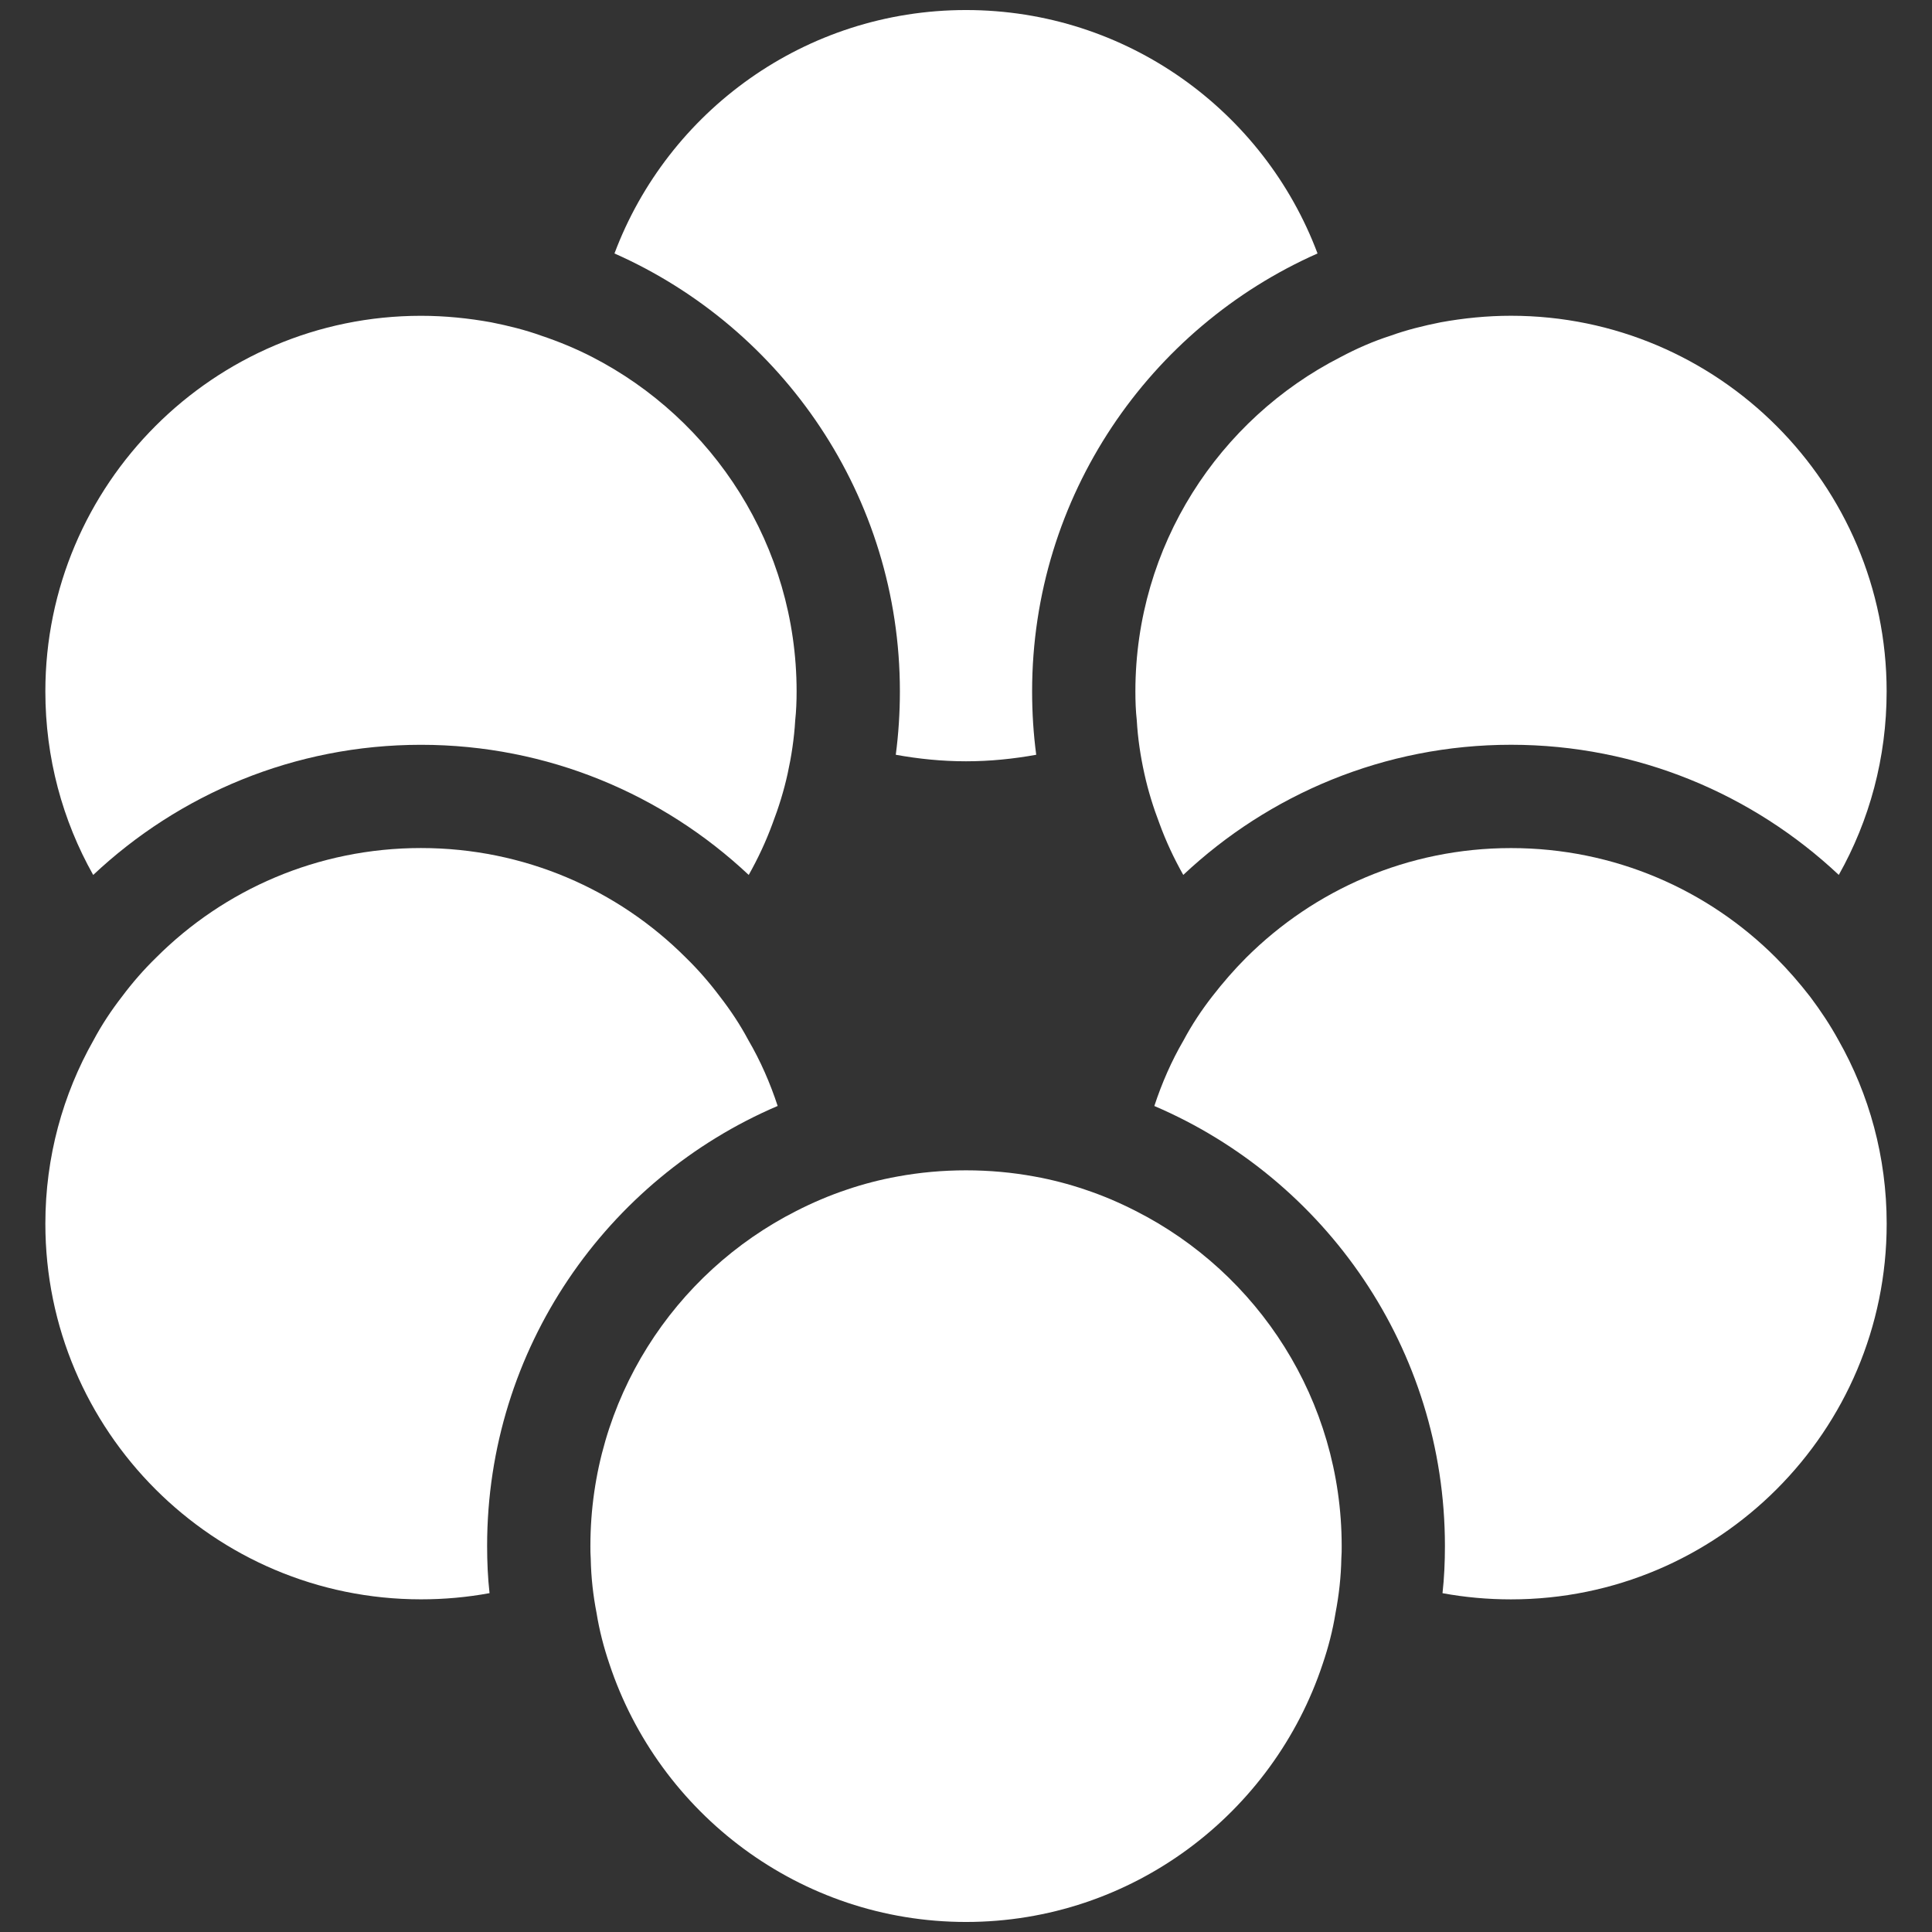 <?xml version="1.0" encoding="utf-8"?>
<!-- Generator: Adobe Illustrator 26.0.3, SVG Export Plug-In . SVG Version: 6.00 Build 0)  -->
<svg version="1.1" id="Layer_1" xmlns="http://www.w3.org/2000/svg" xmlns:xlink="http://www.w3.org/1999/xlink" x="0px" y="0px"
	 viewBox="0 0 512 512" style="enable-background:new 0 0 512 512;" xml:space="preserve">
<rect x="0" y="0" width="512" height="512" fill="#333333" stroke="none"/>
<style type="text/css">
	.st0{fill:#FFFFFF;}
</style>
<g>
	<path class="st0" d="M238.48,183.23c0,5.66-0.37,11.31-1.09,16.79c6.02,1.09,12.23,1.73,18.61,1.73s12.59-0.64,18.61-1.73
		c-0.73-5.47-1.09-11.13-1.09-16.79c0-51.74,31.11-96.35,75.64-116.06C335.02,29.49,298.61,2.66,256,2.66s-79.02,26.83-93.16,64.51
		C207.37,86.88,238.48,131.5,238.48,183.23z"/>
	<path class="st0" d="M300.89,183.23c0,2.56,0.09,5.2,0.37,7.66c0.27,4.84,1,9.58,2.01,14.14c1,4.56,2.37,8.94,4.01,13.23
		c1.73,4.74,3.83,9.22,6.3,13.6c22.72-21.35,53.29-34.49,86.86-34.49s64.14,13.14,86.86,34.49c8.12-14.42,12.68-31.02,12.68-48.63
		c0-54.84-44.62-99.55-99.55-99.55c-6.39,0-12.59,0.64-18.61,1.73c-4.56,0.91-9.03,2.01-13.32,3.56c-4.56,1.46-8.94,3.38-13.23,5.66
		C323.06,111.06,300.89,144.64,300.89,183.23z"/>
	<path class="st0" d="M111.56,197.38c33.58,0,64.14,13.14,86.86,34.49c2.46-4.38,4.56-8.85,6.3-13.6c1.64-4.29,3.01-8.67,4.01-13.23
		c1-4.56,1.73-9.31,2.01-14.14c0.27-2.46,0.37-5.11,0.37-7.66c0-38.6-22.08-72.17-54.29-88.69c-4.29-2.19-8.67-4.01-13.32-5.57
		c-4.29-1.55-8.76-2.65-13.32-3.56c-6.02-1.09-12.23-1.73-18.61-1.73c-54.93,0-99.55,44.71-99.55,99.55
		c0,17.61,4.56,34.22,12.68,48.63C47.42,210.51,77.98,197.38,111.56,197.38z"/>
	<path class="st0" d="M479.73,264.17c-2.83-3.65-5.84-7.12-9.12-10.4c-17.98-17.98-42.79-29.02-70.17-29.02s-52.1,11.04-70.17,29.02
		c-3.19,3.19-6.2,6.66-9.03,10.31c-2.83,3.65-5.38,7.48-7.57,11.59c-3.19,5.47-5.75,11.31-7.76,17.43
		c45.26,19.34,77.01,64.33,77.01,116.61c0,4.2-0.18,8.39-0.64,12.5c5.93,1.09,11.95,1.64,18.16,1.64
		c54.93,0,99.55-44.62,99.55-99.55c0-17.7-4.65-34.31-12.77-48.63C485.02,271.65,482.47,267.82,479.73,264.17z"/>
	<path class="st0" d="M206.09,293.09c-2.01-6.11-4.56-11.95-7.76-17.43c-2.19-4.11-4.74-7.94-7.57-11.59
		c-2.74-3.65-5.75-7.12-9.03-10.31c-17.97-17.98-42.79-29.02-70.17-29.02s-52.19,11.04-70.17,29.02c-3.28,3.19-6.3,6.66-9.03,10.31
		c-2.83,3.65-5.38,7.48-7.57,11.59c-8.12,14.33-12.77,30.93-12.77,48.63c0,54.93,44.62,99.55,99.55,99.55
		c6.2,0,12.23-0.55,18.16-1.64c-0.46-4.11-0.64-8.3-0.64-12.5C129.08,357.42,160.83,312.43,206.09,293.09z"/>
	<path class="st0" d="M300.98,320.92c-4.29-2.19-8.76-4.11-13.41-5.66c-4.29-1.46-8.85-2.65-13.41-3.47
		c-5.93-1.09-11.95-1.64-18.16-1.64c-6.2,0-12.23,0.55-18.16,1.64c-4.56,0.82-9.12,2.01-13.41,3.47c-4.65,1.55-9.12,3.47-13.41,5.66
		c-32.39,16.42-54.56,50.09-54.56,88.78c0,1.09,0,2.28,0.09,3.38c0.09,4.93,0.64,9.76,1.55,14.42c0.73,4.56,1.92,9.12,3.38,13.41
		c13.14,39.69,50.55,68.43,94.53,68.43s81.39-28.74,94.53-68.43c1.46-4.29,2.65-8.85,3.38-13.41c0.91-4.74,1.46-9.58,1.55-14.51
		c0.09-1.09,0.09-2.19,0.09-3.28C355.55,371.01,333.37,337.34,300.98,320.92z"/>
</g>
</svg>
